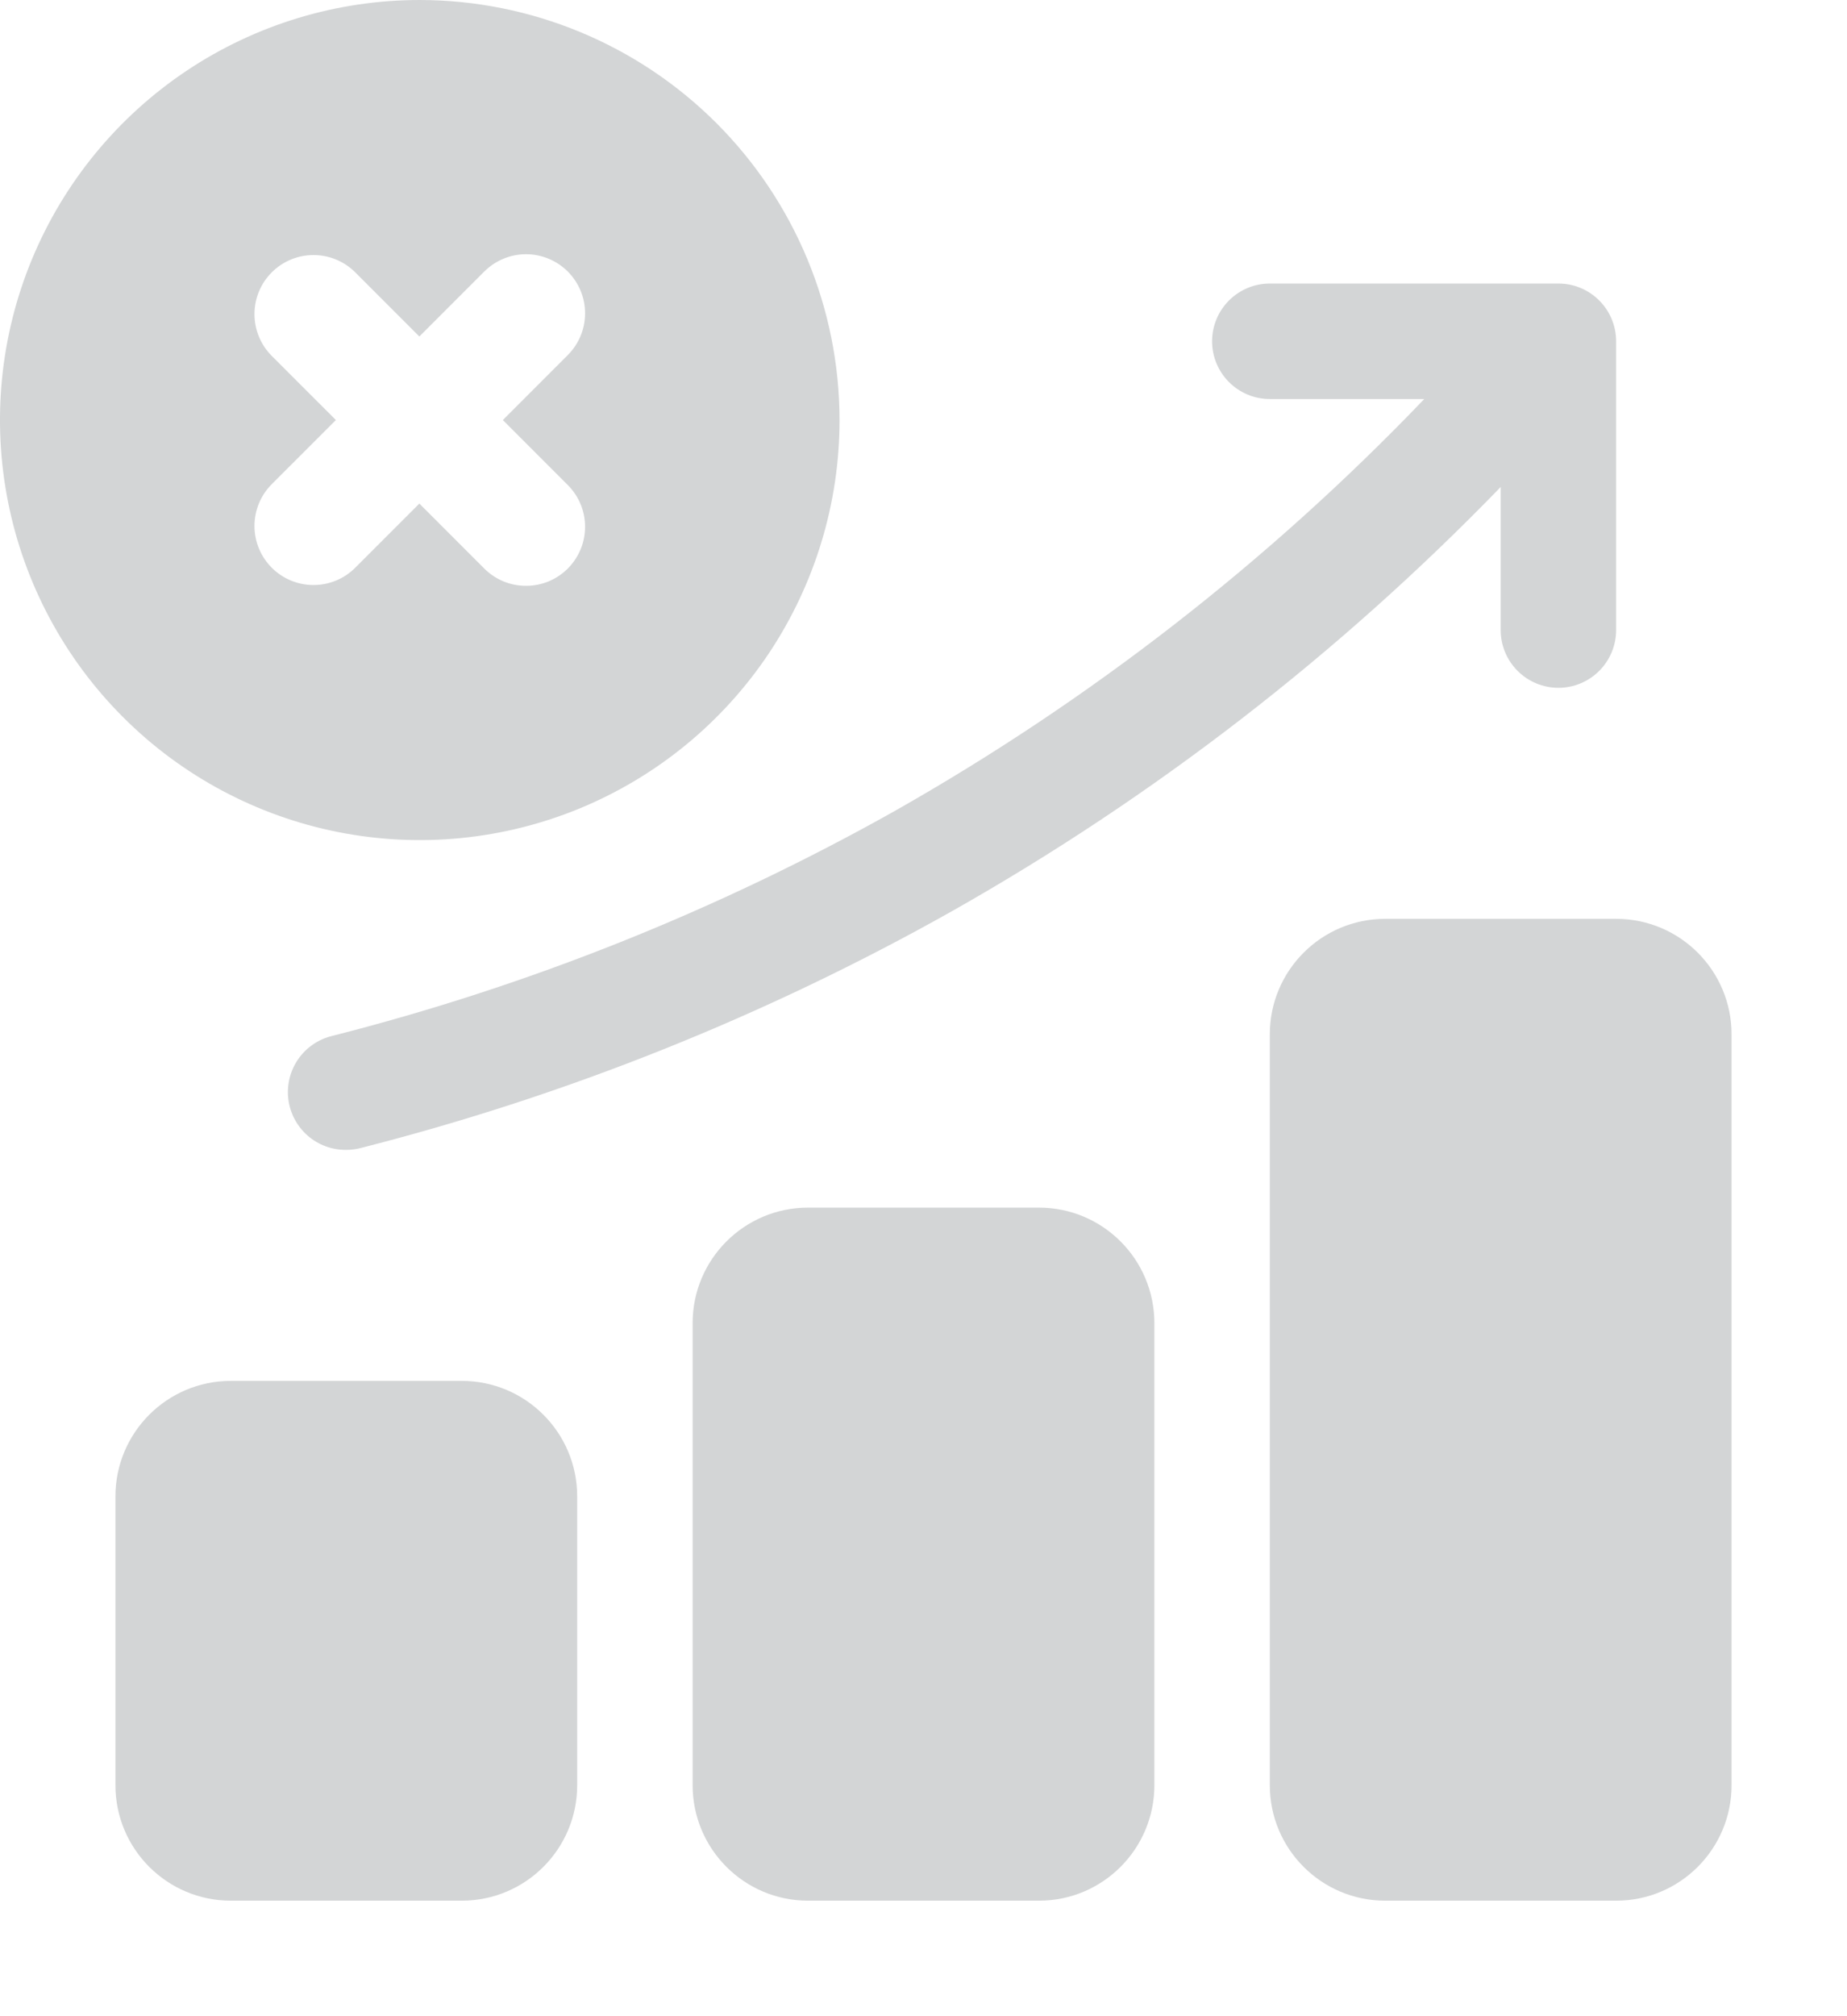 <svg width="44" height="48" viewBox="0 0 44 48" fill="none" xmlns="http://www.w3.org/2000/svg">
<path d="M24.75 28.75H19.25C17.731 28.75 16.5 29.981 16.5 31.5V42.5C16.5 44.019 17.731 45.25 19.25 45.25H24.75C26.269 45.25 27.5 44.019 27.5 42.5V31.5C27.5 29.981 26.269 28.75 24.75 28.75Z" fill="#262D34" fill-opacity="0.2"/>
<path d="M11 32.875H5.5C3.981 32.875 2.75 34.106 2.75 35.625V42.5C2.75 44.019 3.981 45.25 5.5 45.25H11C12.519 45.25 13.75 44.019 13.75 42.5V35.625C13.75 34.106 12.519 32.875 11 32.875Z" fill="#262D34" fill-opacity="0.2"/>
<path d="M38.5 21.875H33C31.481 21.875 30.25 23.106 30.25 24.625V42.5C30.25 44.019 31.481 45.25 33 45.25H38.5C40.019 45.25 41.25 44.019 41.25 42.5V24.625C41.25 23.106 40.019 21.875 38.5 21.875Z" fill="#262D34" fill-opacity="0.2"/>
<path d="M8.25 27.375C8.365 27.375 8.479 27.361 8.59 27.332C13.511 26.079 18.246 24.183 22.674 21.695C27.494 18.971 31.897 15.57 35.75 11.594V15C35.75 15.365 35.895 15.714 36.153 15.972C36.411 16.23 36.76 16.375 37.125 16.375C37.49 16.375 37.839 16.23 38.097 15.972C38.355 15.714 38.5 15.365 38.5 15V8.125C38.5 7.76 38.355 7.411 38.097 7.153C37.839 6.895 37.49 6.75 37.125 6.75H30.25C29.885 6.75 29.536 6.895 29.278 7.153C29.02 7.411 28.875 7.76 28.875 8.125C28.875 8.49 29.02 8.839 29.278 9.097C29.536 9.355 29.885 9.5 30.25 9.5H33.929C30.227 13.362 25.981 16.664 21.326 19.301C17.109 21.669 12.598 23.472 7.91 24.663C7.582 24.743 7.294 24.94 7.102 25.218C6.91 25.497 6.827 25.836 6.869 26.171C6.911 26.506 7.075 26.814 7.33 27.037C7.584 27.259 7.912 27.379 8.25 27.375Z" fill="#262D34" fill-opacity="0.2"/>
<path d="M10 0C8.022 0 6.089 0.586 4.444 1.685C2.8 2.784 1.518 4.346 0.761 6.173C0.004 8 -0.194 10.011 0.192 11.951C0.578 13.891 1.53 15.672 2.929 17.071C4.327 18.47 6.109 19.422 8.049 19.808C9.989 20.194 12 19.996 13.827 19.239C15.654 18.482 17.216 17.2 18.315 15.556C19.413 13.911 20 11.978 20 10C19.997 7.349 18.942 4.807 17.068 2.932C15.193 1.058 12.651 0.003 10 0ZM13.526 11.547C13.656 11.678 13.76 11.832 13.831 12.003C13.902 12.174 13.938 12.357 13.938 12.541C13.938 12.726 13.902 12.909 13.831 13.079C13.76 13.25 13.656 13.405 13.526 13.536C13.395 13.666 13.24 13.77 13.07 13.841C12.899 13.911 12.716 13.947 12.532 13.947C12.347 13.947 12.164 13.911 11.993 13.841C11.823 13.77 11.668 13.666 11.537 13.536L9.99 11.989L8.463 13.516C8.199 13.78 7.841 13.928 7.468 13.928C7.095 13.928 6.738 13.78 6.474 13.516C6.21 13.252 6.062 12.895 6.062 12.522C6.062 12.149 6.21 11.791 6.474 11.527L8.002 10L6.474 8.473C6.21 8.209 6.062 7.851 6.062 7.478C6.062 7.105 6.21 6.747 6.474 6.484C6.738 6.22 7.095 6.072 7.468 6.072C7.841 6.072 8.199 6.22 8.463 6.484L9.99 8.011L11.537 6.464C11.668 6.334 11.823 6.23 11.993 6.16C12.164 6.089 12.347 6.052 12.532 6.052C12.716 6.052 12.899 6.089 13.07 6.16C13.24 6.23 13.395 6.334 13.526 6.464C13.656 6.595 13.76 6.75 13.831 6.921C13.902 7.091 13.938 7.274 13.938 7.459C13.938 7.643 13.902 7.826 13.831 7.997C13.76 8.168 13.656 8.323 13.526 8.453L11.979 10L13.526 11.547Z" fill="#262D34" fill-opacity="0.2"/>
</svg>
